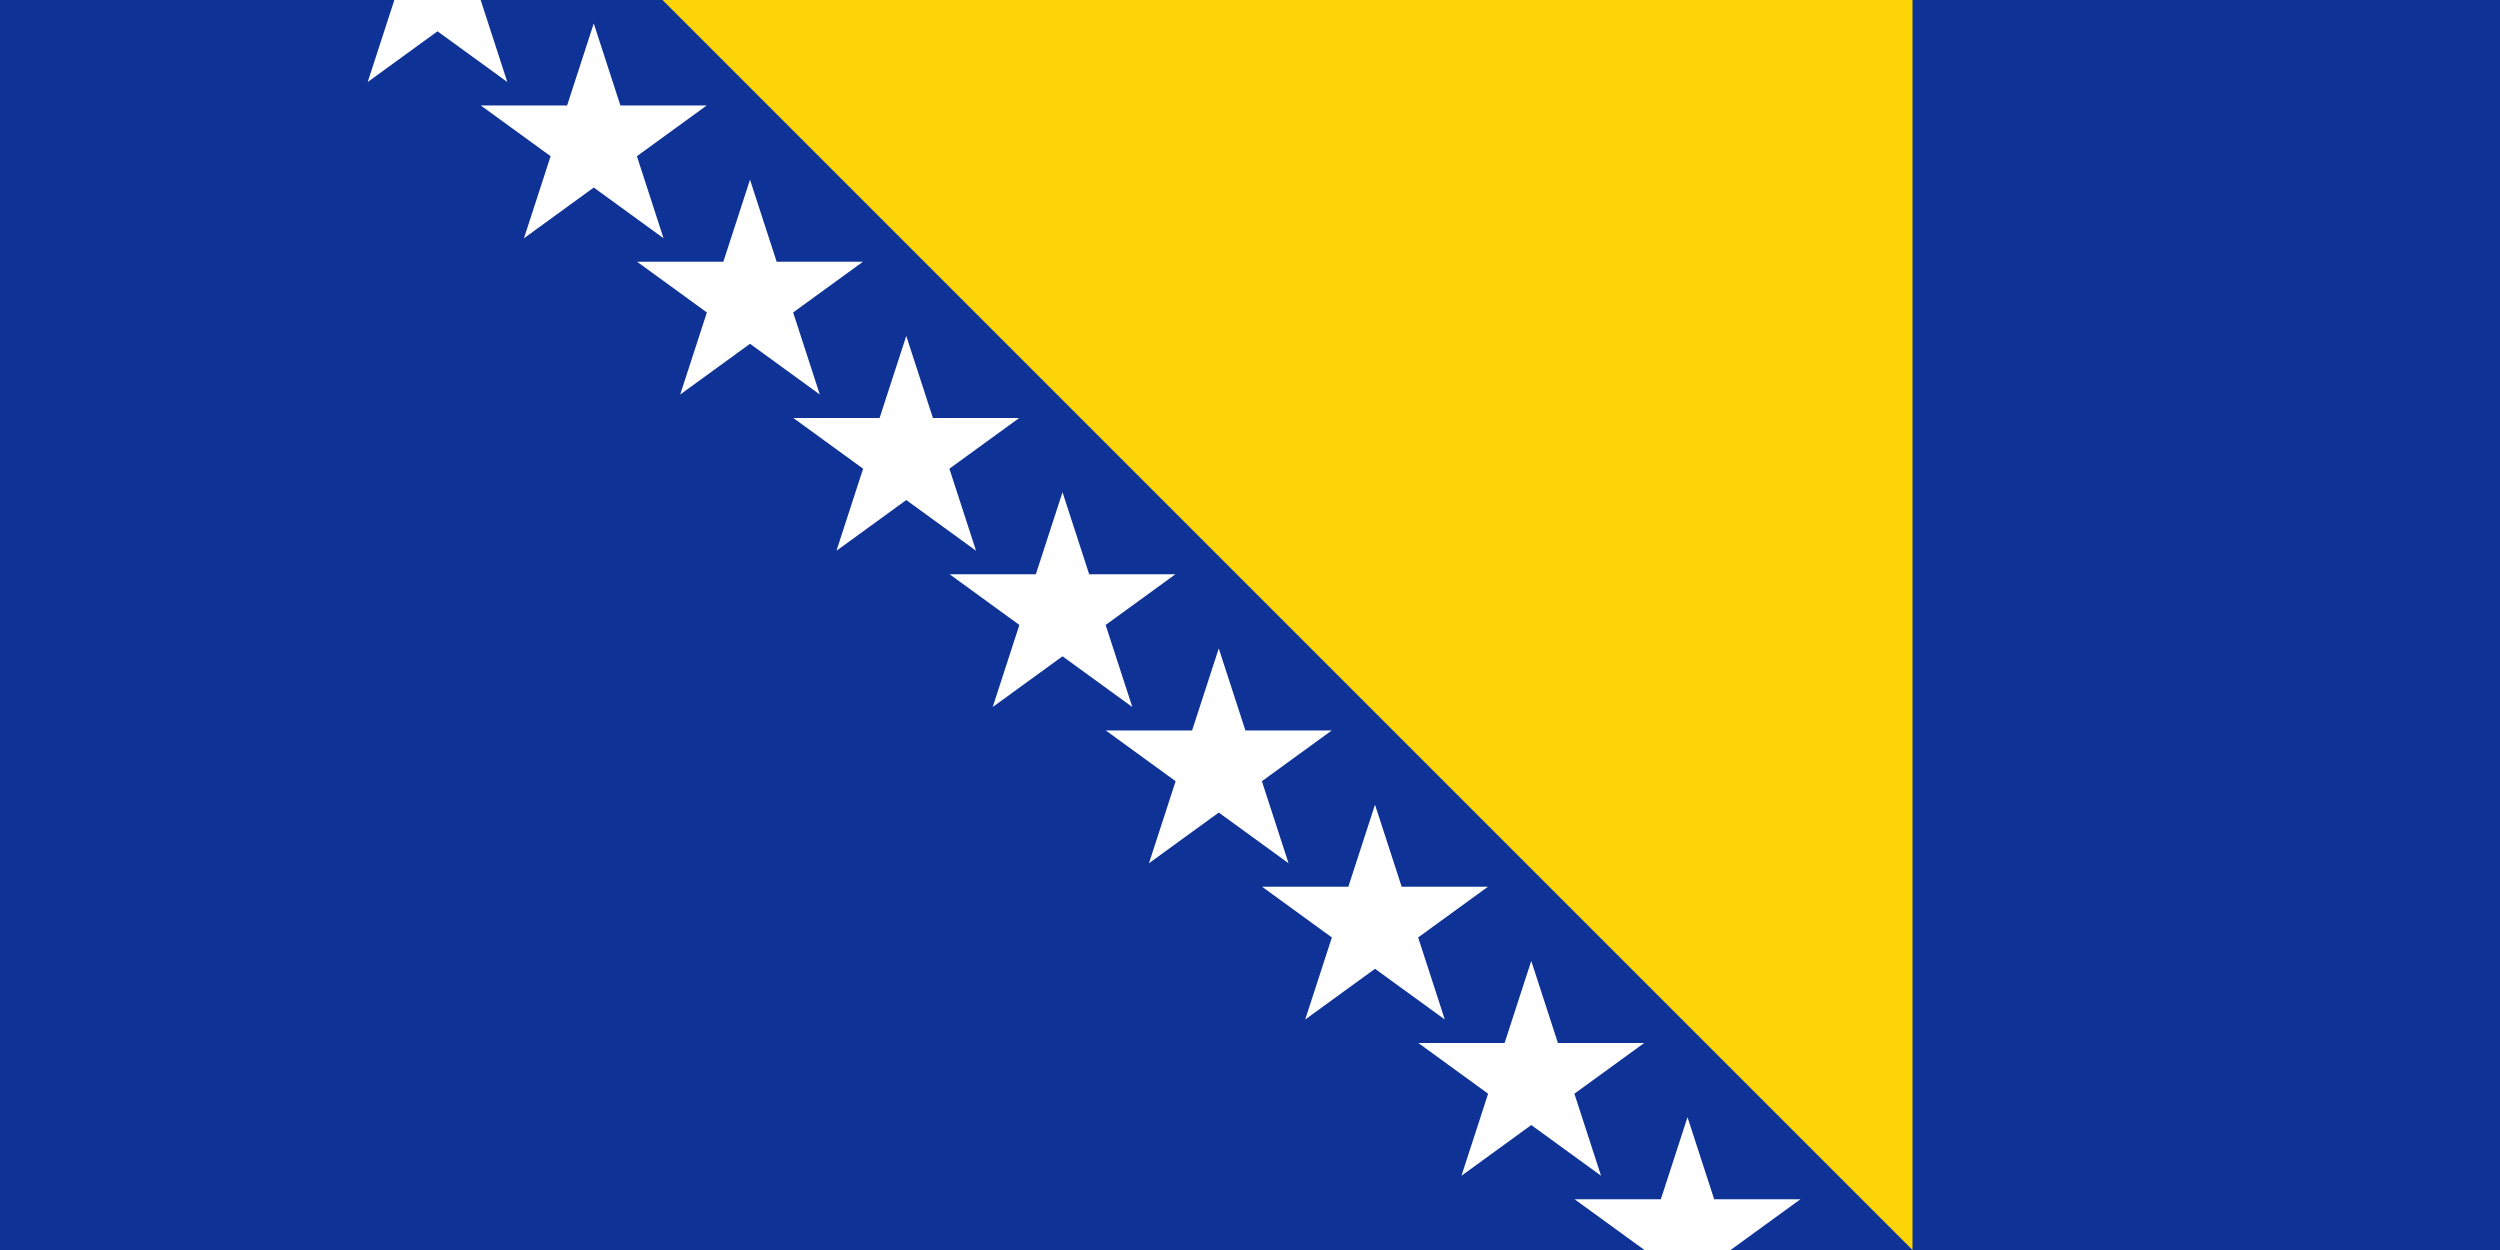 <svg width="240" height="120" viewBox="0 0 240 120" fill="none" xmlns="http://www.w3.org/2000/svg">
<rect x="0" y="0" width="240" height="120" fill="#808080" stroke="none"/>
<g clip-path="url(#clip0_307_41761)">
<path d="M240 0H0V120H240V0Z" fill="#0F3296"/>
<path d="M63.6 0H183.6V120L63.6 0Z" fill="#FDD406"/>
<path d="M46.143 0H37.858L35.3 7.873L42.001 3.004L48.701 7.873L46.143 0Z" fill="white"/>
<path d="M166.143 120H157.858L157.859 119.996L151.159 115.127H159.441L162.001 107.25L164.56 115.127H172.843L166.142 119.996L166.143 120Z" fill="white"/>
<path d="M50.3 22.873L52.859 14.996L46.158 10.127H54.441L57.001 2.25L59.56 10.127H67.843L61.142 14.996L63.701 22.873L57.001 18.004L50.3 22.873Z" fill="white"/>
<path d="M65.3 37.873L67.859 29.996L61.158 25.127H69.441L72.001 17.25L74.56 25.127H82.843L76.142 29.996L78.701 37.873L72.001 33.004L65.3 37.873Z" fill="white"/>
<path d="M80.3 52.873L82.859 44.996L76.159 40.127H84.441L87.001 32.25L89.56 40.127H97.843L91.142 44.996L93.701 52.873L87.001 48.004L80.3 52.873Z" fill="white"/>
<path d="M95.3 67.873L97.859 59.996L91.159 55.127H99.441L102.001 47.25L104.56 55.127H112.843L106.142 59.996L108.701 67.873L102.001 63.004L95.3 67.873Z" fill="white"/>
<path d="M110.3 82.873L112.859 74.996L106.159 70.127H114.441L117.001 62.25L119.56 70.127H127.843L121.142 74.996L123.701 82.873L117.001 78.004L110.3 82.873Z" fill="white"/>
<path d="M125.3 97.873L127.859 89.996L121.159 85.127H129.441L132.001 77.25L134.56 85.127H142.843L136.142 89.996L138.701 97.873L132.001 93.004L125.3 97.873Z" fill="white"/>
<path d="M140.3 112.873L142.859 104.996L136.159 100.127H144.441L147.001 92.25L149.56 100.127H157.843L151.142 104.996L153.701 112.873L147.001 108.004L140.3 112.873Z" fill="white"/>
</g>
<defs>
<clipPath id="clip0_307_41761">
<rect width="240" height="120" fill="white"/>
</clipPath>
</defs>
</svg>
